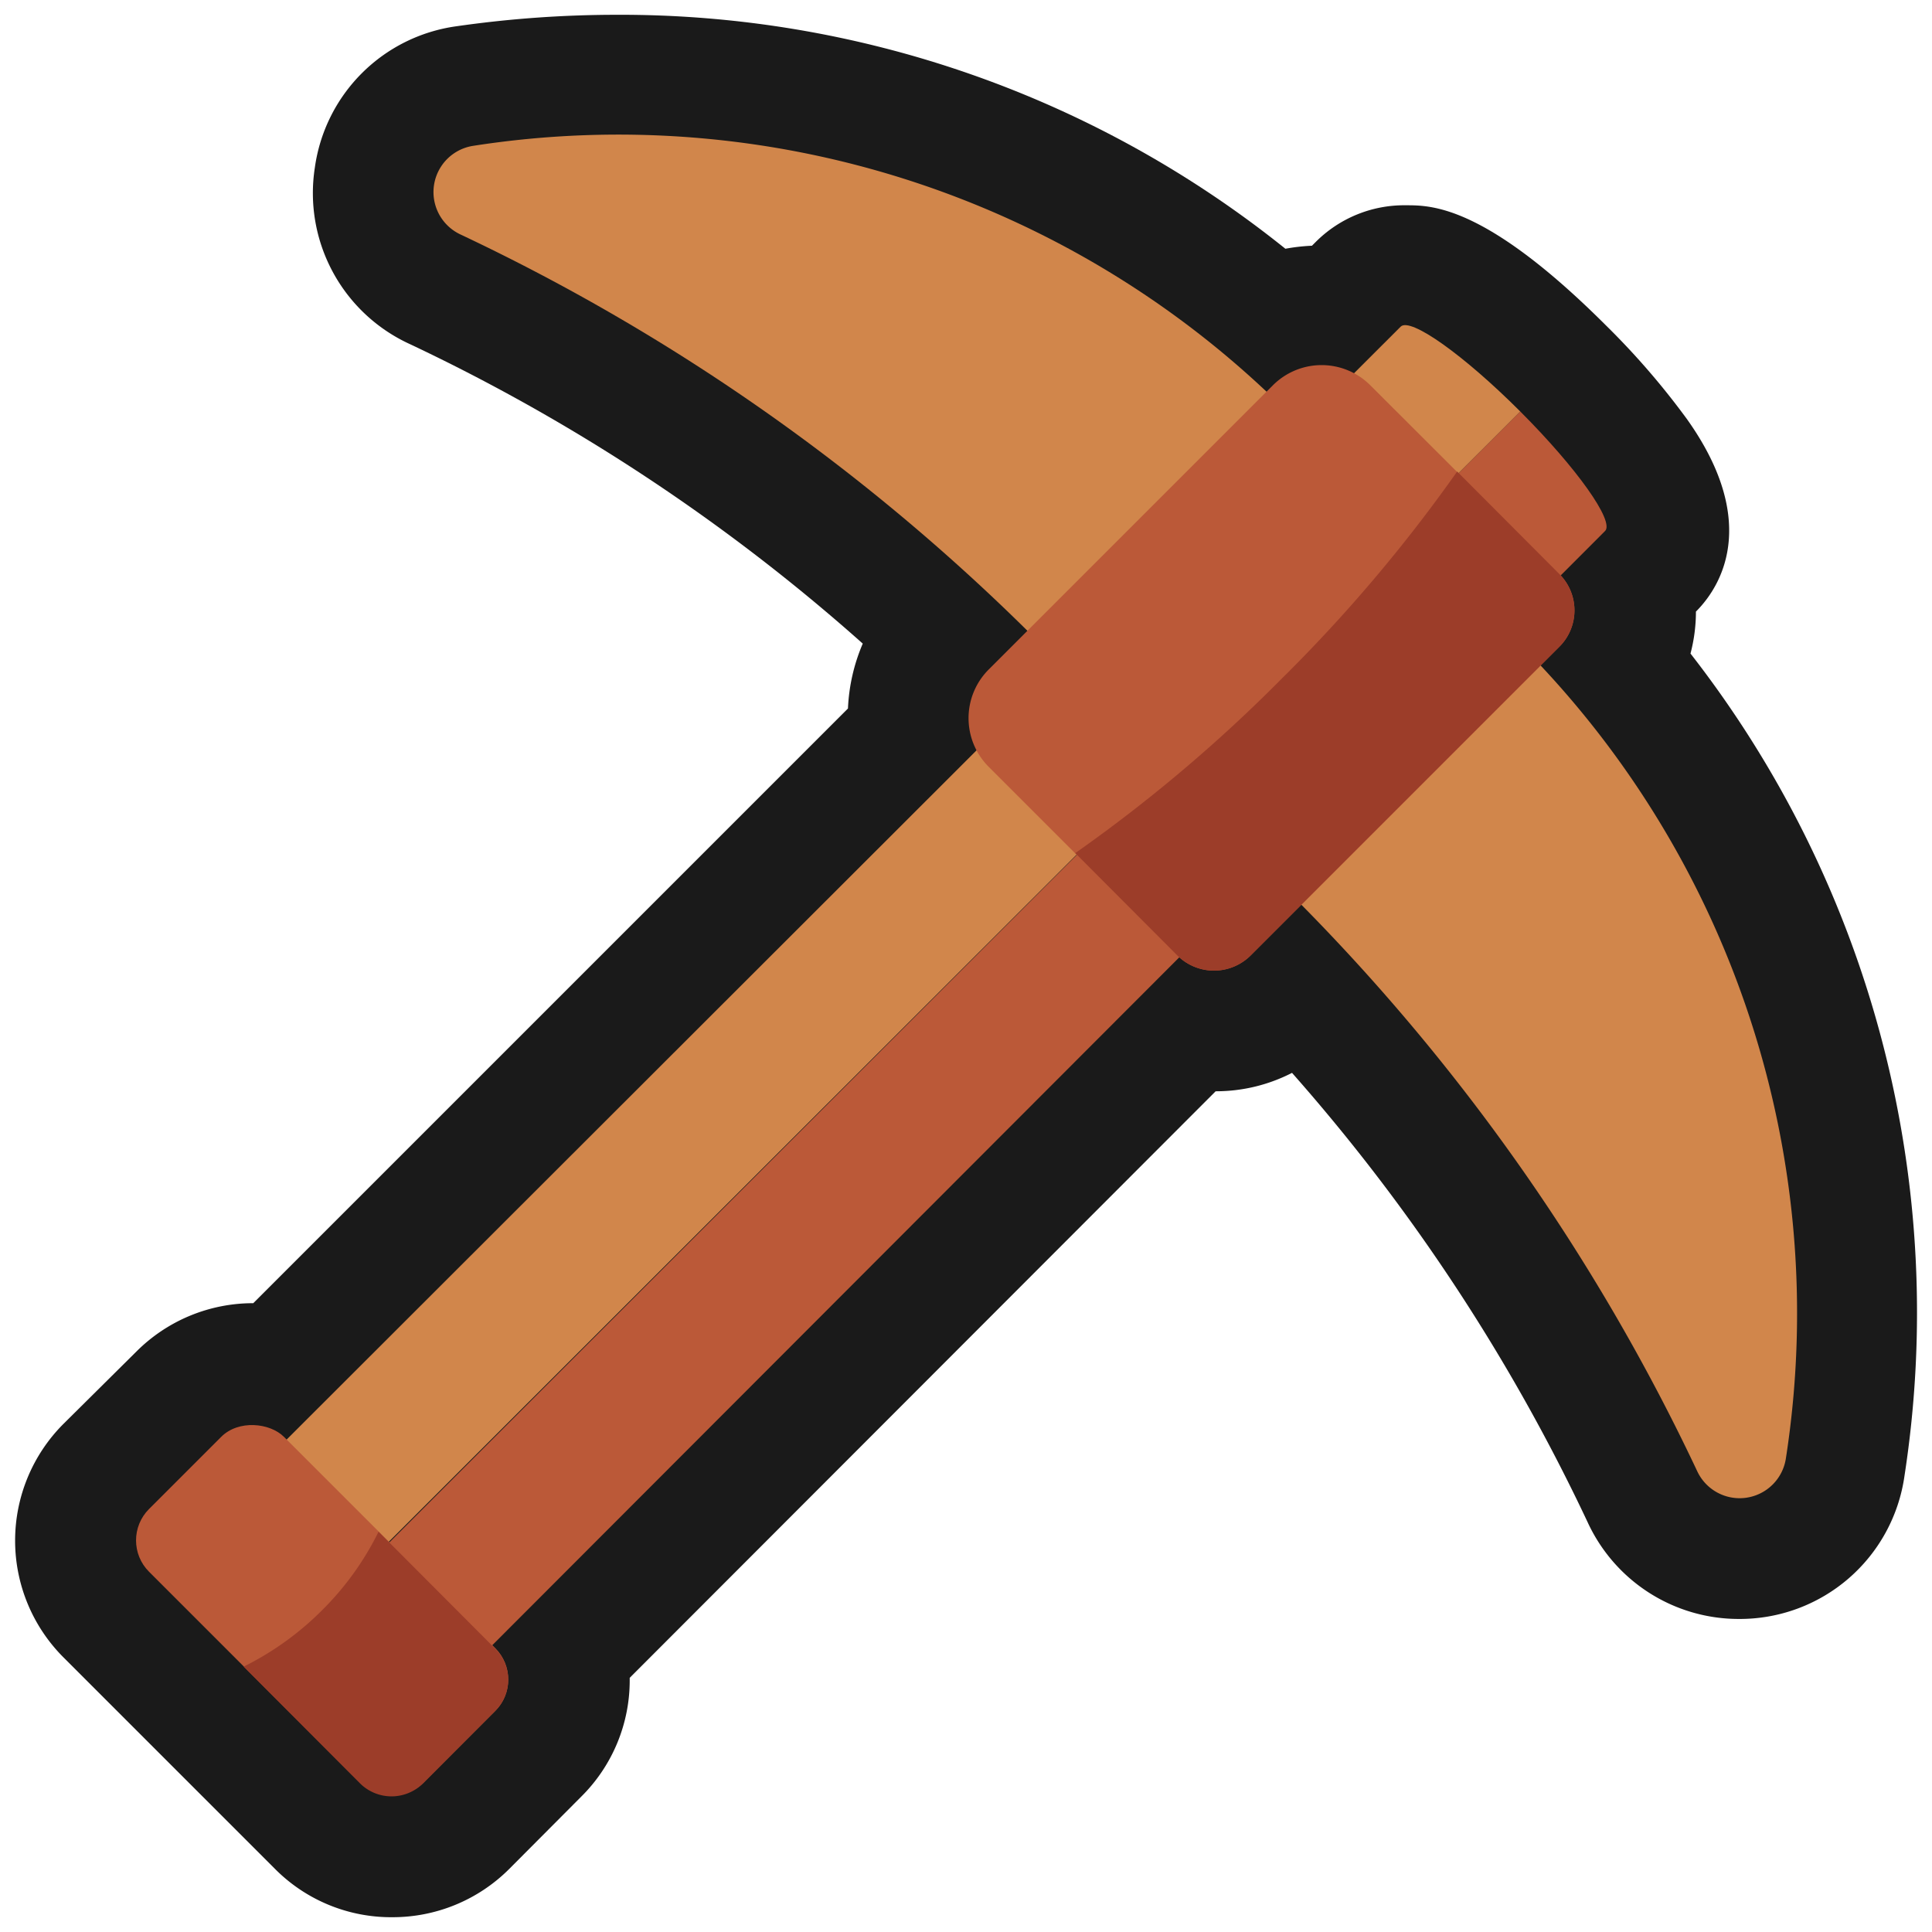 <svg xmlns="http://www.w3.org/2000/svg" viewBox="0 0 64 64"><defs><style>.cls-1,.cls-2{fill:#1a1a1a;}.cls-1{opacity:0;}.cls-3{fill:#d1864b;}.cls-4{fill:#bb5938;}.cls-5{fill:#9c3d29;}</style></defs><title>Pickaxe Wood Outline</title><g id="Layer_2" data-name="Layer 2"><g id="Layer_3" data-name="Layer 3"><rect class="cls-1" width="64" height="64"/><path class="cls-2" d="M56,21.65a5.47,5.47,0,0,0,.18-1.39c1-1,2-3.15-.3-6.38a25.28,25.28,0,0,0-2.66-3.08c-4-4-5.79-4-6.64-4a4.14,4.14,0,0,0-3,1.22l-.12.12a6.4,6.4,0,0,0-.88.1A35.18,35.18,0,0,0,20.4.49a37.4,37.4,0,0,0-5.28.38,5.49,5.49,0,0,0-4.69,4.68,5.5,5.5,0,0,0,3.15,5.85,63,63,0,0,1,15,9.92,6.12,6.12,0,0,0-.49,2.15L8.39,43.17h0a5.46,5.46,0,0,0-3.87,1.6L2.1,47.17a5.47,5.47,0,0,0,0,7.73l7,7A5.42,5.42,0,0,0,13,63.51a5.46,5.46,0,0,0,3.87-1.6l2.39-2.4a5.42,5.42,0,0,0,1.6-3.86v-.07L40.27,36.15a5.52,5.52,0,0,0,2.53-.61,63,63,0,0,1,9.79,14.88,5.51,5.51,0,0,0,5,3.21h0a5.51,5.51,0,0,0,5.5-4.75A35.5,35.5,0,0,0,56,21.65Z"/><path class="cls-3" d="M15.68,4.83a1.55,1.55,0,0,0-.42,2.94,67.94,67.94,0,0,1,19.3,13.65l7.93-7.93A31.32,31.32,0,0,0,15.68,4.83Z"/><path class="cls-3" d="M59.16,48.31A31.35,31.35,0,0,0,50.51,21.5l-7.94,7.93a67.94,67.94,0,0,1,13.65,19.3A1.55,1.55,0,0,0,59.16,48.31Z"/><path class="cls-4" d="M50.36,13.63l-1.15,1.15L10.42,53.57,13.81,57,53.17,17.59C53.49,17.27,52.23,15.5,50.36,13.63Z"/><path class="cls-3" d="M46.4,10.82,7,50.18l3.38,3.39L49.21,14.78l1.15-1.15C48.49,11.76,46.72,10.5,46.4,10.82Z"/><rect class="cls-4" x="7.51" y="46.92" width="6.32" height="12.84" rx="1.47" transform="translate(-34.59 23.16) rotate(-45)"/><path class="cls-5" d="M16.4,54.61l-3.86-3.87a9.68,9.68,0,0,1-1.87,2.6,9.84,9.84,0,0,1-2.6,1.87l3.86,3.87a1.48,1.48,0,0,0,2.08,0l2.39-2.4A1.45,1.45,0,0,0,16.4,54.61Z"/><path class="cls-4" d="M51.64,19,45.4,12.77a2.28,2.28,0,0,0-3.24,0l-9.4,9.4a2.28,2.28,0,0,0,0,3.24L39,31.65a1.72,1.72,0,0,0,2.43,0L51.64,21.44A1.7,1.7,0,0,0,51.64,19Z"/><path class="cls-5" d="M51.64,19l-3.37-3.38a50.82,50.82,0,0,1-5.8,6.85,50.7,50.7,0,0,1-6.85,5.79L39,31.65a1.72,1.72,0,0,0,2.43,0L51.64,21.44A1.7,1.7,0,0,0,51.64,19Z"/></g></g></svg>